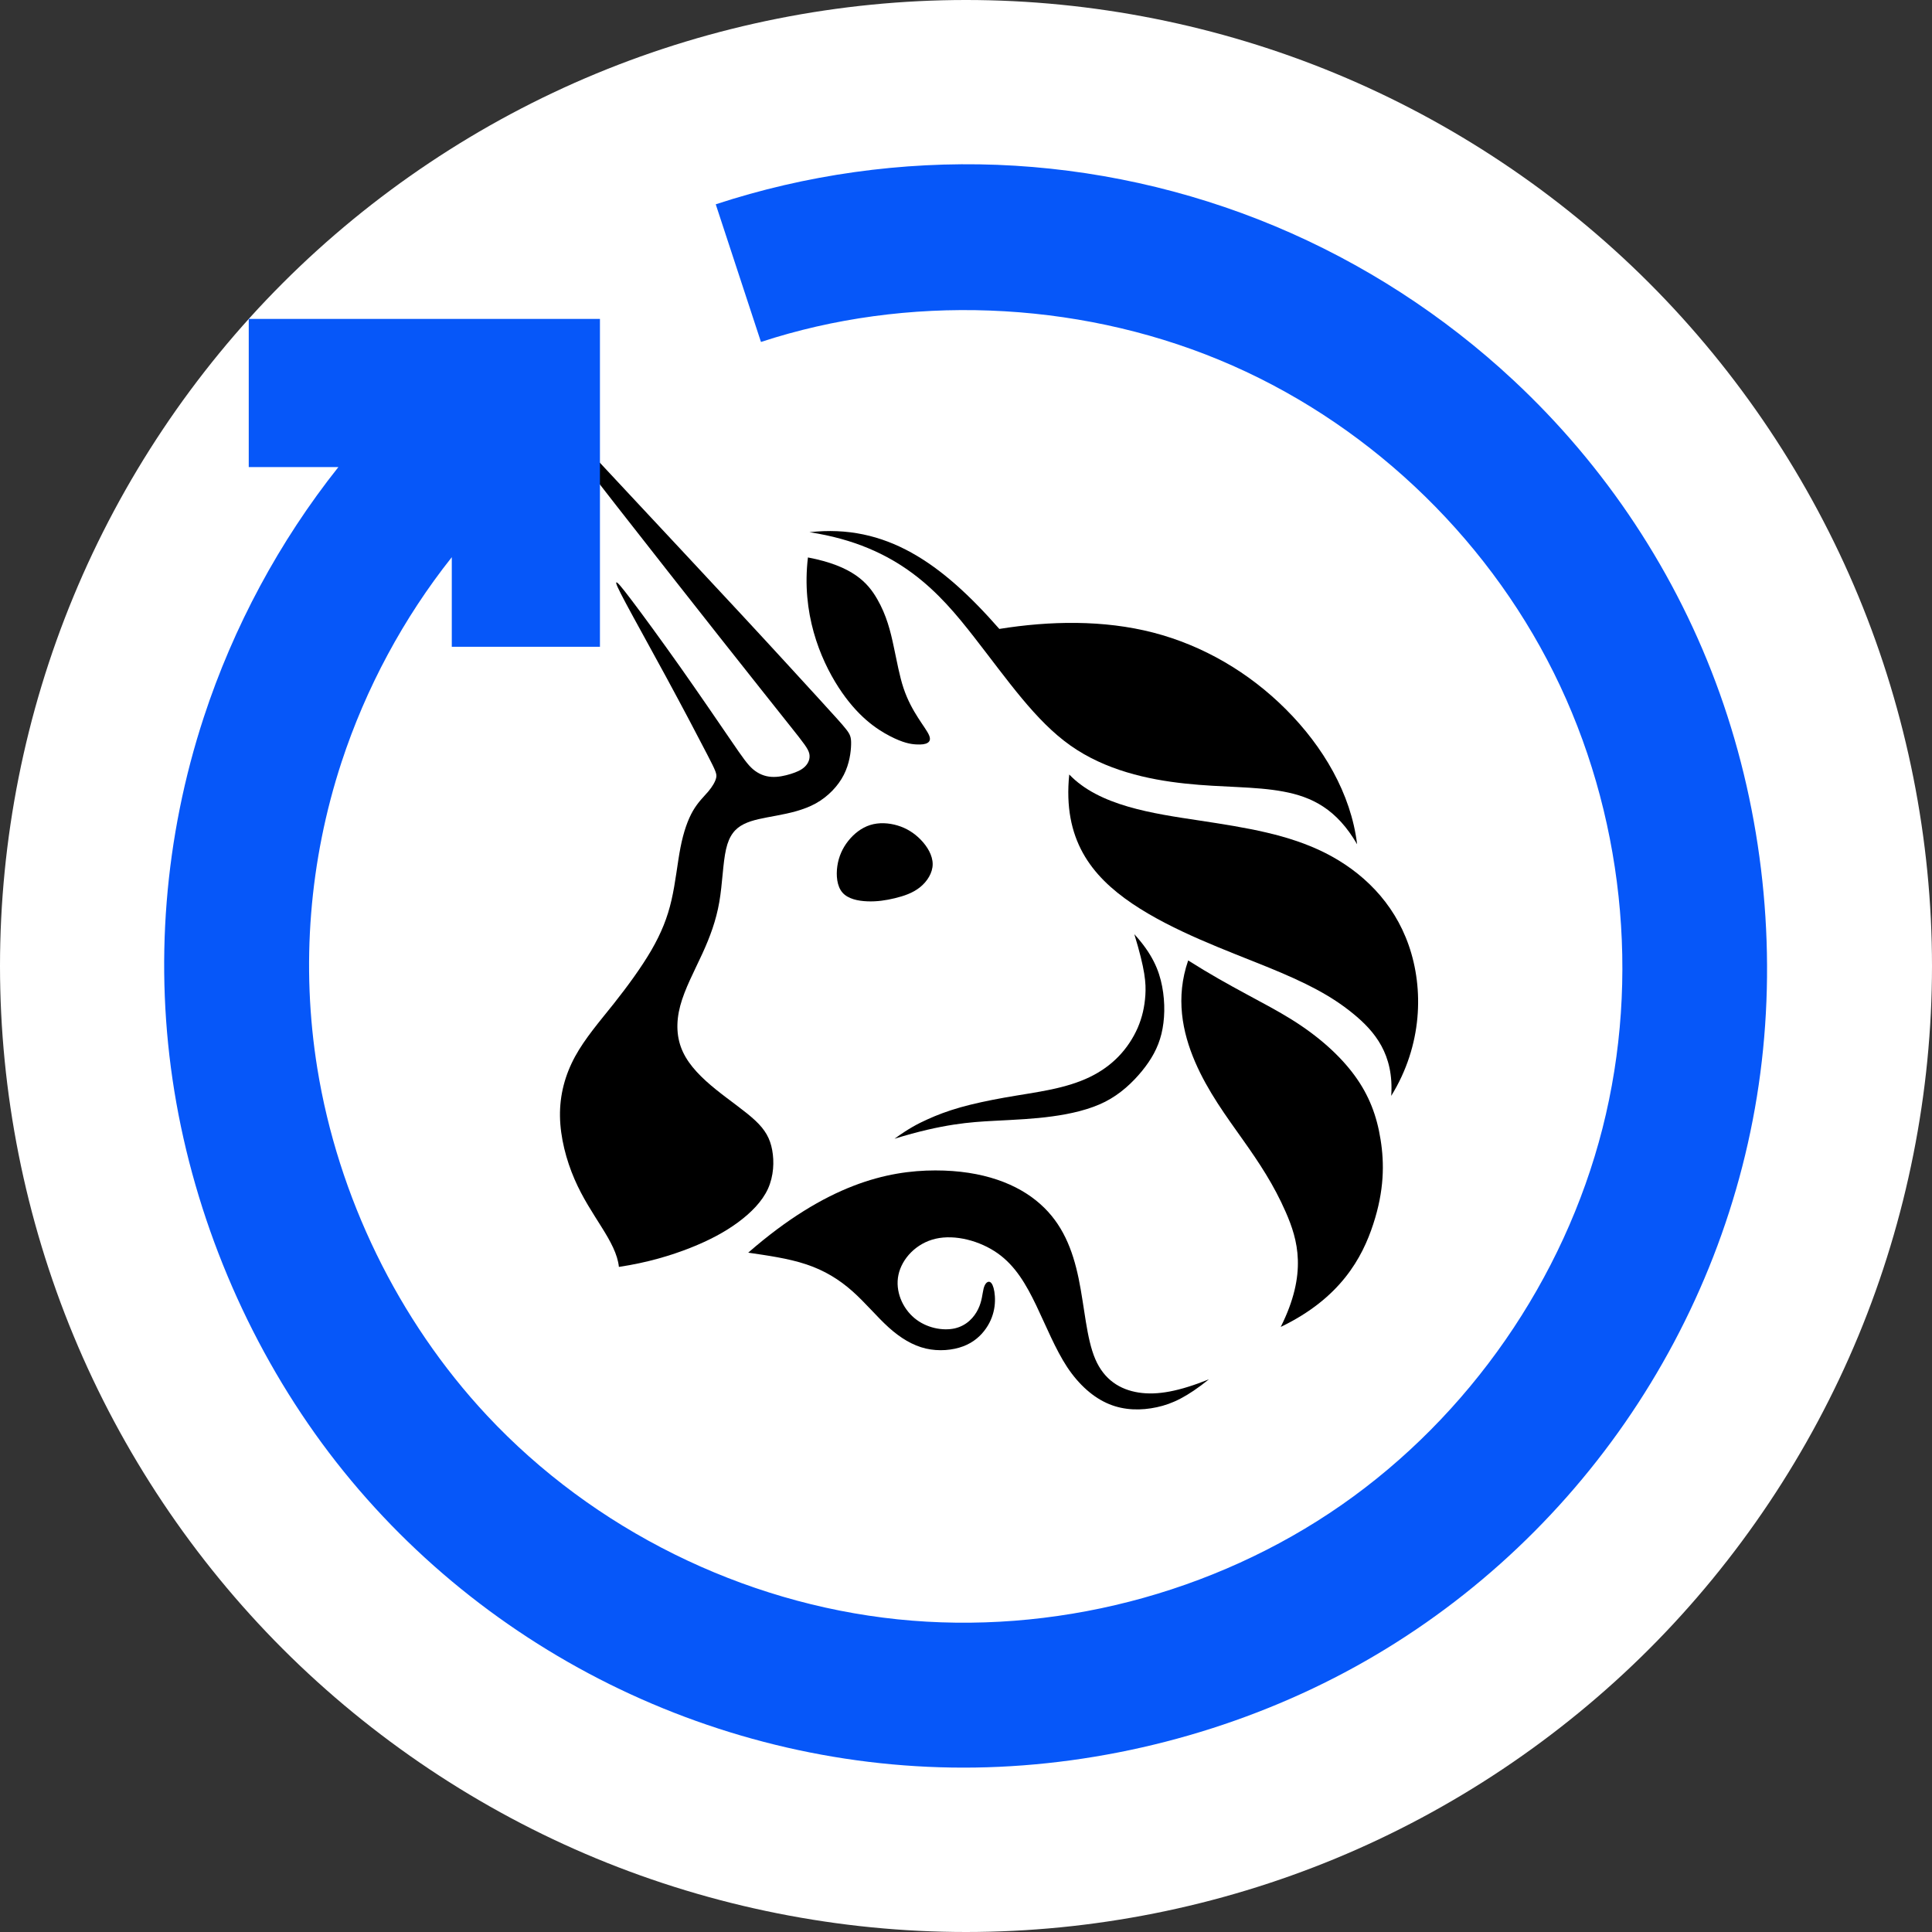 <svg width="32" height="32" viewBox="0 0 32 32" fill="none" xmlns="http://www.w3.org/2000/svg">
<rect x="0" y="0" width="32" height="32" fill="#333333" stroke="none"/>
<path fill-rule="evenodd" clip-rule="evenodd" d="M32 16C32 13.906 31.583 11.812 30.782 9.877C29.98 7.942 28.794 6.167 27.314 4.686C25.833 3.205 24.058 2.019 22.123 1.218C20.188 0.417 18.094 -6.10352e-05 16 -6.10352e-05C13.906 -6.10352e-05 11.812 0.417 9.877 1.218C7.942 2.019 6.167 3.205 4.686 4.686C3.205 6.167 2.019 7.942 1.218 9.877C0.416 11.812 0 13.906 0 16C0 18.094 0.416 20.188 1.218 22.123C2.019 24.058 3.205 25.833 4.686 27.314C6.167 28.794 7.942 29.981 9.877 30.782C11.812 31.583 13.906 32 16 32C18.094 32 20.188 31.583 22.123 30.782C24.058 29.981 25.833 28.794 27.314 27.314C28.794 25.833 29.98 24.058 30.782 22.123C31.583 20.188 32 18.094 32 16Z" fill="white"/>
<path fill-rule="evenodd" clip-rule="evenodd" d="M14.413 13.665C14.268 13.71 14.142 13.811 14.048 13.93C13.954 14.049 13.892 14.187 13.869 14.344C13.846 14.501 13.862 14.678 13.953 14.783C14.044 14.889 14.211 14.923 14.368 14.929C14.526 14.935 14.674 14.913 14.822 14.877C14.971 14.841 15.12 14.791 15.239 14.695C15.358 14.599 15.448 14.457 15.448 14.313C15.448 14.168 15.36 14.021 15.251 13.909C15.142 13.796 15.013 13.717 14.867 13.673C14.721 13.629 14.558 13.619 14.413 13.665Z" fill="black"/>
<path fill-rule="evenodd" clip-rule="evenodd" d="M22.478 13.984C22.139 13.399 21.73 13.199 21.258 13.111C20.785 13.022 20.249 13.045 19.629 12.978C19.009 12.912 18.306 12.756 17.728 12.347C17.15 11.938 16.698 11.276 16.133 10.551C15.568 9.827 14.89 9.04 13.407 8.815C14.673 8.673 15.595 9.325 16.552 10.417C17.388 10.283 18.277 10.265 19.102 10.478C19.927 10.692 20.688 11.137 21.3 11.75C21.913 12.363 22.377 13.144 22.478 13.984Z" fill="black"/>
<path fill-rule="evenodd" clip-rule="evenodd" d="M17.71 12.828C17.601 13.901 18.072 14.505 18.754 14.967C19.437 15.428 20.331 15.747 20.983 16.013C21.635 16.278 22.044 16.489 22.408 16.786C22.772 17.082 23.09 17.464 23.043 18.151C23.561 17.313 23.584 16.376 23.333 15.657C23.082 14.937 22.558 14.435 21.951 14.128C21.344 13.822 20.654 13.71 19.87 13.591C19.085 13.473 18.205 13.346 17.71 12.828Z" fill="black"/>
<path fill-rule="evenodd" clip-rule="evenodd" d="M13.382 9.233C14.125 9.375 14.373 9.651 14.529 9.922C14.685 10.192 14.75 10.458 14.803 10.71C14.857 10.962 14.899 11.2 14.966 11.4C15.033 11.6 15.125 11.762 15.207 11.89C15.288 12.017 15.359 12.11 15.387 12.175C15.416 12.241 15.402 12.28 15.365 12.303C15.328 12.327 15.268 12.335 15.175 12.33C15.083 12.325 14.958 12.305 14.738 12.191C14.517 12.076 14.201 11.866 13.889 11.385C13.578 10.903 13.272 10.15 13.382 9.233Z" fill="black"/>
<path fill-rule="evenodd" clip-rule="evenodd" d="M19.68 15.908C19.467 16.524 19.583 17.096 19.794 17.587C20.006 18.079 20.312 18.491 20.585 18.877C20.858 19.262 21.097 19.621 21.297 20.078C21.497 20.536 21.657 21.091 21.213 21.978C22.201 21.503 22.563 20.834 22.745 20.276C22.928 19.718 22.93 19.27 22.867 18.877C22.805 18.483 22.677 18.142 22.436 17.813C22.195 17.484 21.841 17.165 21.391 16.885C20.942 16.605 20.398 16.363 19.68 15.908Z" fill="black"/>
<path fill-rule="evenodd" clip-rule="evenodd" d="M14.816 18.861C15.049 18.692 15.2 18.613 15.36 18.541C15.52 18.468 15.691 18.403 15.904 18.342C16.117 18.282 16.372 18.227 16.637 18.18C16.901 18.133 17.175 18.095 17.415 18.044C17.654 17.993 17.86 17.93 18.044 17.842C18.227 17.754 18.387 17.642 18.523 17.502C18.659 17.363 18.769 17.195 18.844 17.024C18.918 16.852 18.958 16.678 18.971 16.48C18.983 16.283 18.968 16.063 18.788 15.473C19.086 15.8 19.197 16.067 19.249 16.339C19.301 16.612 19.294 16.891 19.237 17.125C19.179 17.359 19.07 17.548 18.916 17.738C18.761 17.927 18.561 18.118 18.304 18.249C18.046 18.379 17.731 18.45 17.427 18.491C17.124 18.533 16.833 18.545 16.456 18.565C16.08 18.585 15.618 18.613 14.816 18.861Z" fill="black"/>
<path fill-rule="evenodd" clip-rule="evenodd" d="M10.251 20.984C10.725 20.913 11.116 20.794 11.435 20.668C11.755 20.541 12.004 20.407 12.221 20.248C12.438 20.088 12.623 19.902 12.72 19.69C12.816 19.477 12.825 19.239 12.79 19.049C12.755 18.858 12.677 18.716 12.509 18.559C12.342 18.402 12.086 18.23 11.856 18.044C11.626 17.858 11.421 17.657 11.313 17.427C11.204 17.197 11.193 16.936 11.267 16.658C11.341 16.38 11.501 16.083 11.631 15.8C11.761 15.517 11.861 15.246 11.914 14.94C11.967 14.634 11.973 14.293 12.026 14.064C12.078 13.836 12.177 13.721 12.32 13.65C12.463 13.578 12.651 13.549 12.863 13.509C13.075 13.469 13.312 13.418 13.514 13.306C13.716 13.193 13.882 13.019 13.976 12.834C14.071 12.648 14.094 12.451 14.097 12.331C14.1 12.21 14.082 12.166 14.016 12.081C13.95 11.996 13.835 11.871 13.558 11.567C13.28 11.264 12.841 10.782 12.27 10.167C11.699 9.551 10.997 8.802 10.419 8.182C9.841 7.563 9.388 7.074 9.134 6.811C8.879 6.548 8.825 6.512 8.813 6.522C8.802 6.532 8.833 6.588 9.053 6.88C9.273 7.172 9.682 7.701 10.213 8.38C10.743 9.058 11.395 9.888 11.921 10.554C12.447 11.22 12.847 11.722 13.082 12.018C13.317 12.313 13.387 12.402 13.405 12.485C13.422 12.567 13.388 12.643 13.332 12.698C13.275 12.754 13.195 12.788 13.097 12.819C13 12.849 12.884 12.875 12.775 12.867C12.666 12.86 12.563 12.818 12.473 12.742C12.383 12.665 12.306 12.555 12.105 12.261C11.904 11.967 11.579 11.491 11.264 11.044C10.948 10.598 10.644 10.181 10.462 9.942C10.281 9.702 10.223 9.639 10.209 9.646C10.195 9.653 10.226 9.73 10.369 9.997C10.511 10.264 10.767 10.721 11.031 11.209C11.295 11.696 11.568 12.213 11.713 12.495C11.859 12.776 11.876 12.821 11.862 12.883C11.848 12.945 11.803 13.024 11.732 13.109C11.66 13.193 11.563 13.283 11.478 13.429C11.394 13.574 11.322 13.775 11.271 14.037C11.22 14.298 11.189 14.62 11.122 14.909C11.056 15.198 10.953 15.454 10.789 15.738C10.624 16.021 10.399 16.33 10.166 16.624C9.932 16.918 9.69 17.197 9.524 17.501C9.359 17.805 9.27 18.135 9.275 18.488C9.28 18.84 9.379 19.215 9.515 19.529C9.65 19.843 9.823 20.097 9.967 20.329C10.112 20.561 10.229 20.772 10.251 20.984Z" fill="black"/>
<path fill-rule="evenodd" clip-rule="evenodd" d="M12.393 20.748C13.692 19.615 14.7 19.387 15.491 19.386C16.283 19.385 16.858 19.612 17.228 19.941C17.599 20.269 17.766 20.698 17.865 21.173C17.964 21.648 17.994 22.168 18.141 22.51C18.287 22.852 18.55 23.017 18.86 23.065C19.171 23.113 19.53 23.044 20.024 22.846C19.662 23.136 19.42 23.252 19.161 23.308C18.902 23.364 18.626 23.362 18.369 23.256C18.112 23.15 17.872 22.939 17.676 22.644C17.481 22.348 17.328 21.966 17.163 21.621C16.997 21.276 16.819 20.967 16.525 20.759C16.231 20.551 15.821 20.443 15.498 20.517C15.175 20.591 14.938 20.847 14.881 21.116C14.824 21.384 14.947 21.666 15.145 21.831C15.343 21.997 15.616 22.047 15.815 22.002C16.013 21.956 16.137 21.816 16.201 21.683C16.266 21.55 16.271 21.425 16.291 21.345C16.311 21.265 16.346 21.231 16.378 21.23C16.409 21.229 16.437 21.262 16.457 21.334C16.477 21.407 16.488 21.519 16.473 21.638C16.457 21.758 16.414 21.884 16.332 22.002C16.25 22.121 16.129 22.233 15.954 22.299C15.779 22.365 15.55 22.386 15.334 22.336C15.118 22.285 14.915 22.163 14.719 21.986C14.523 21.809 14.334 21.578 14.118 21.386C13.901 21.194 13.657 21.042 13.355 20.942C13.054 20.841 12.696 20.793 12.393 20.748Z" fill="black"/>
<path fill-rule="evenodd" clip-rule="evenodd" d="M11.855 3.384C13.345 2.894 14.938 2.67 16.516 2.73C18.094 2.791 19.658 3.136 21.113 3.744C22.568 4.352 23.915 5.223 25.067 6.298C26.592 7.719 27.775 9.498 28.485 11.487C29.195 13.476 29.431 15.676 29.157 17.771C28.884 19.866 28.1 21.855 26.914 23.566C25.728 25.277 24.14 26.708 22.274 27.7C20.409 28.692 18.266 29.244 16.154 29.276C14.042 29.308 11.96 28.82 10.095 27.895C8.231 26.97 6.583 25.606 5.332 23.904C4.082 22.201 3.227 20.159 2.888 18.075C2.549 15.991 2.725 13.865 3.375 11.881C3.866 10.382 4.628 8.964 5.605 7.736H4.12V5.282H9.937V10.713H7.483V9.229C6.683 10.236 6.059 11.397 5.656 12.626C5.124 14.251 4.981 15.995 5.256 17.697C5.599 19.814 6.589 21.865 8.067 23.446C9.834 25.336 12.3 26.554 14.866 26.821C17.432 27.087 20.099 26.403 22.217 24.929C24.335 23.454 25.905 21.19 26.542 18.69C27.179 16.189 26.884 13.452 25.735 11.142C24.586 8.832 22.584 6.948 20.189 5.959C17.794 4.969 15.008 4.874 12.604 5.664L11.855 3.384Z" fill="#0657F9"/>
</svg>
